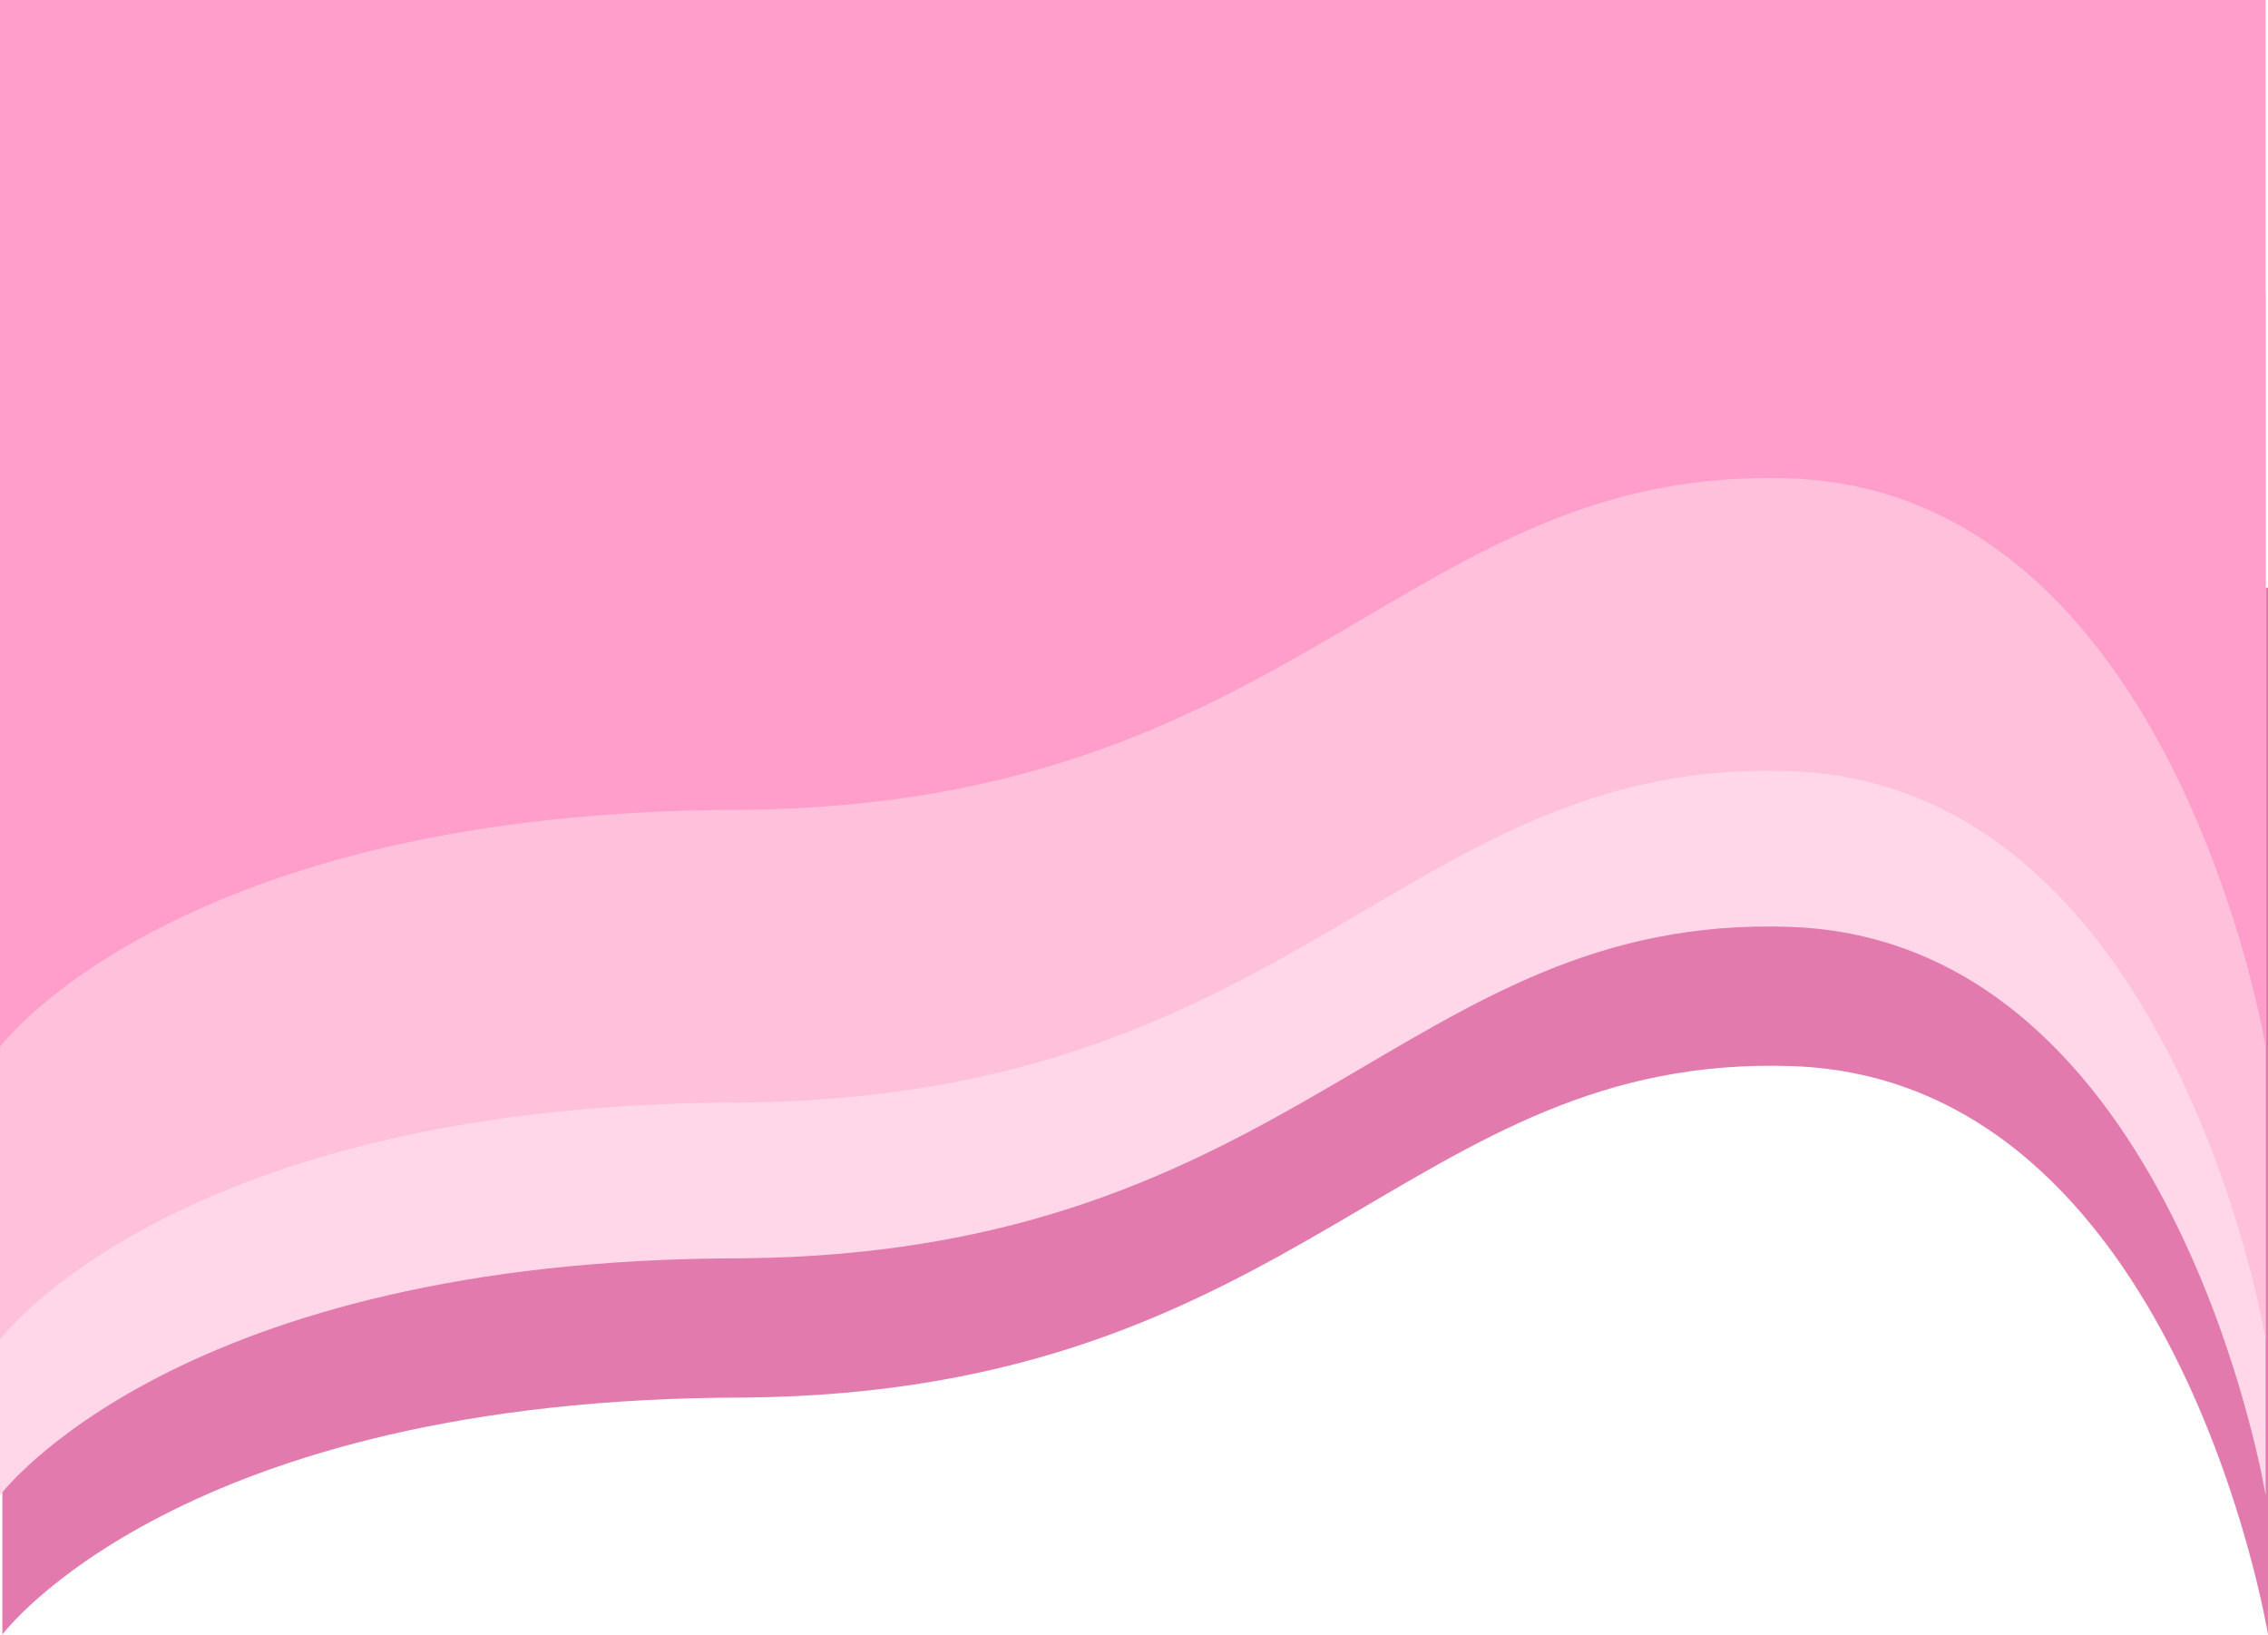 <svg xmlns="http://www.w3.org/2000/svg" width="1922" height="1385" viewBox="0 0 1922 1385"><g id="background4" opacity=".56"><path id="Path_48" data-name="Path 48" d="M0 0H1920V887s-76.815-470.3-402.928-481.623S1102.637 681.667 629.319 686.2C149.319 686.2.0 887 0 887z" transform="translate(2 498)" fill="#cb116e"/><path id="Path_47" data-name="Path 47" d="M0 0H1920V887s-76.815-470.3-402.928-481.623S1102.637 681.667 629.319 686.2C149.319 686.2.0 887 0 887z" transform="translate(0 380)" fill="#ffb8d7"/><path id="Path_46" data-name="Path 46" d="M0 0H1920V887s-76.815-470.3-402.928-481.623S1102.637 681.667 629.319 686.2C149.319 686.2.0 887 0 887z" transform="translate(0 248)" fill="#ff8ebf"/><path id="Path_45" data-name="Path 45" d="M0 0H1920V887s-76.815-470.3-402.928-481.623S1102.637 681.667 629.319 686.2C149.319 686.2.0 887 0 887z" fill="#ff51a3"/></g></svg>